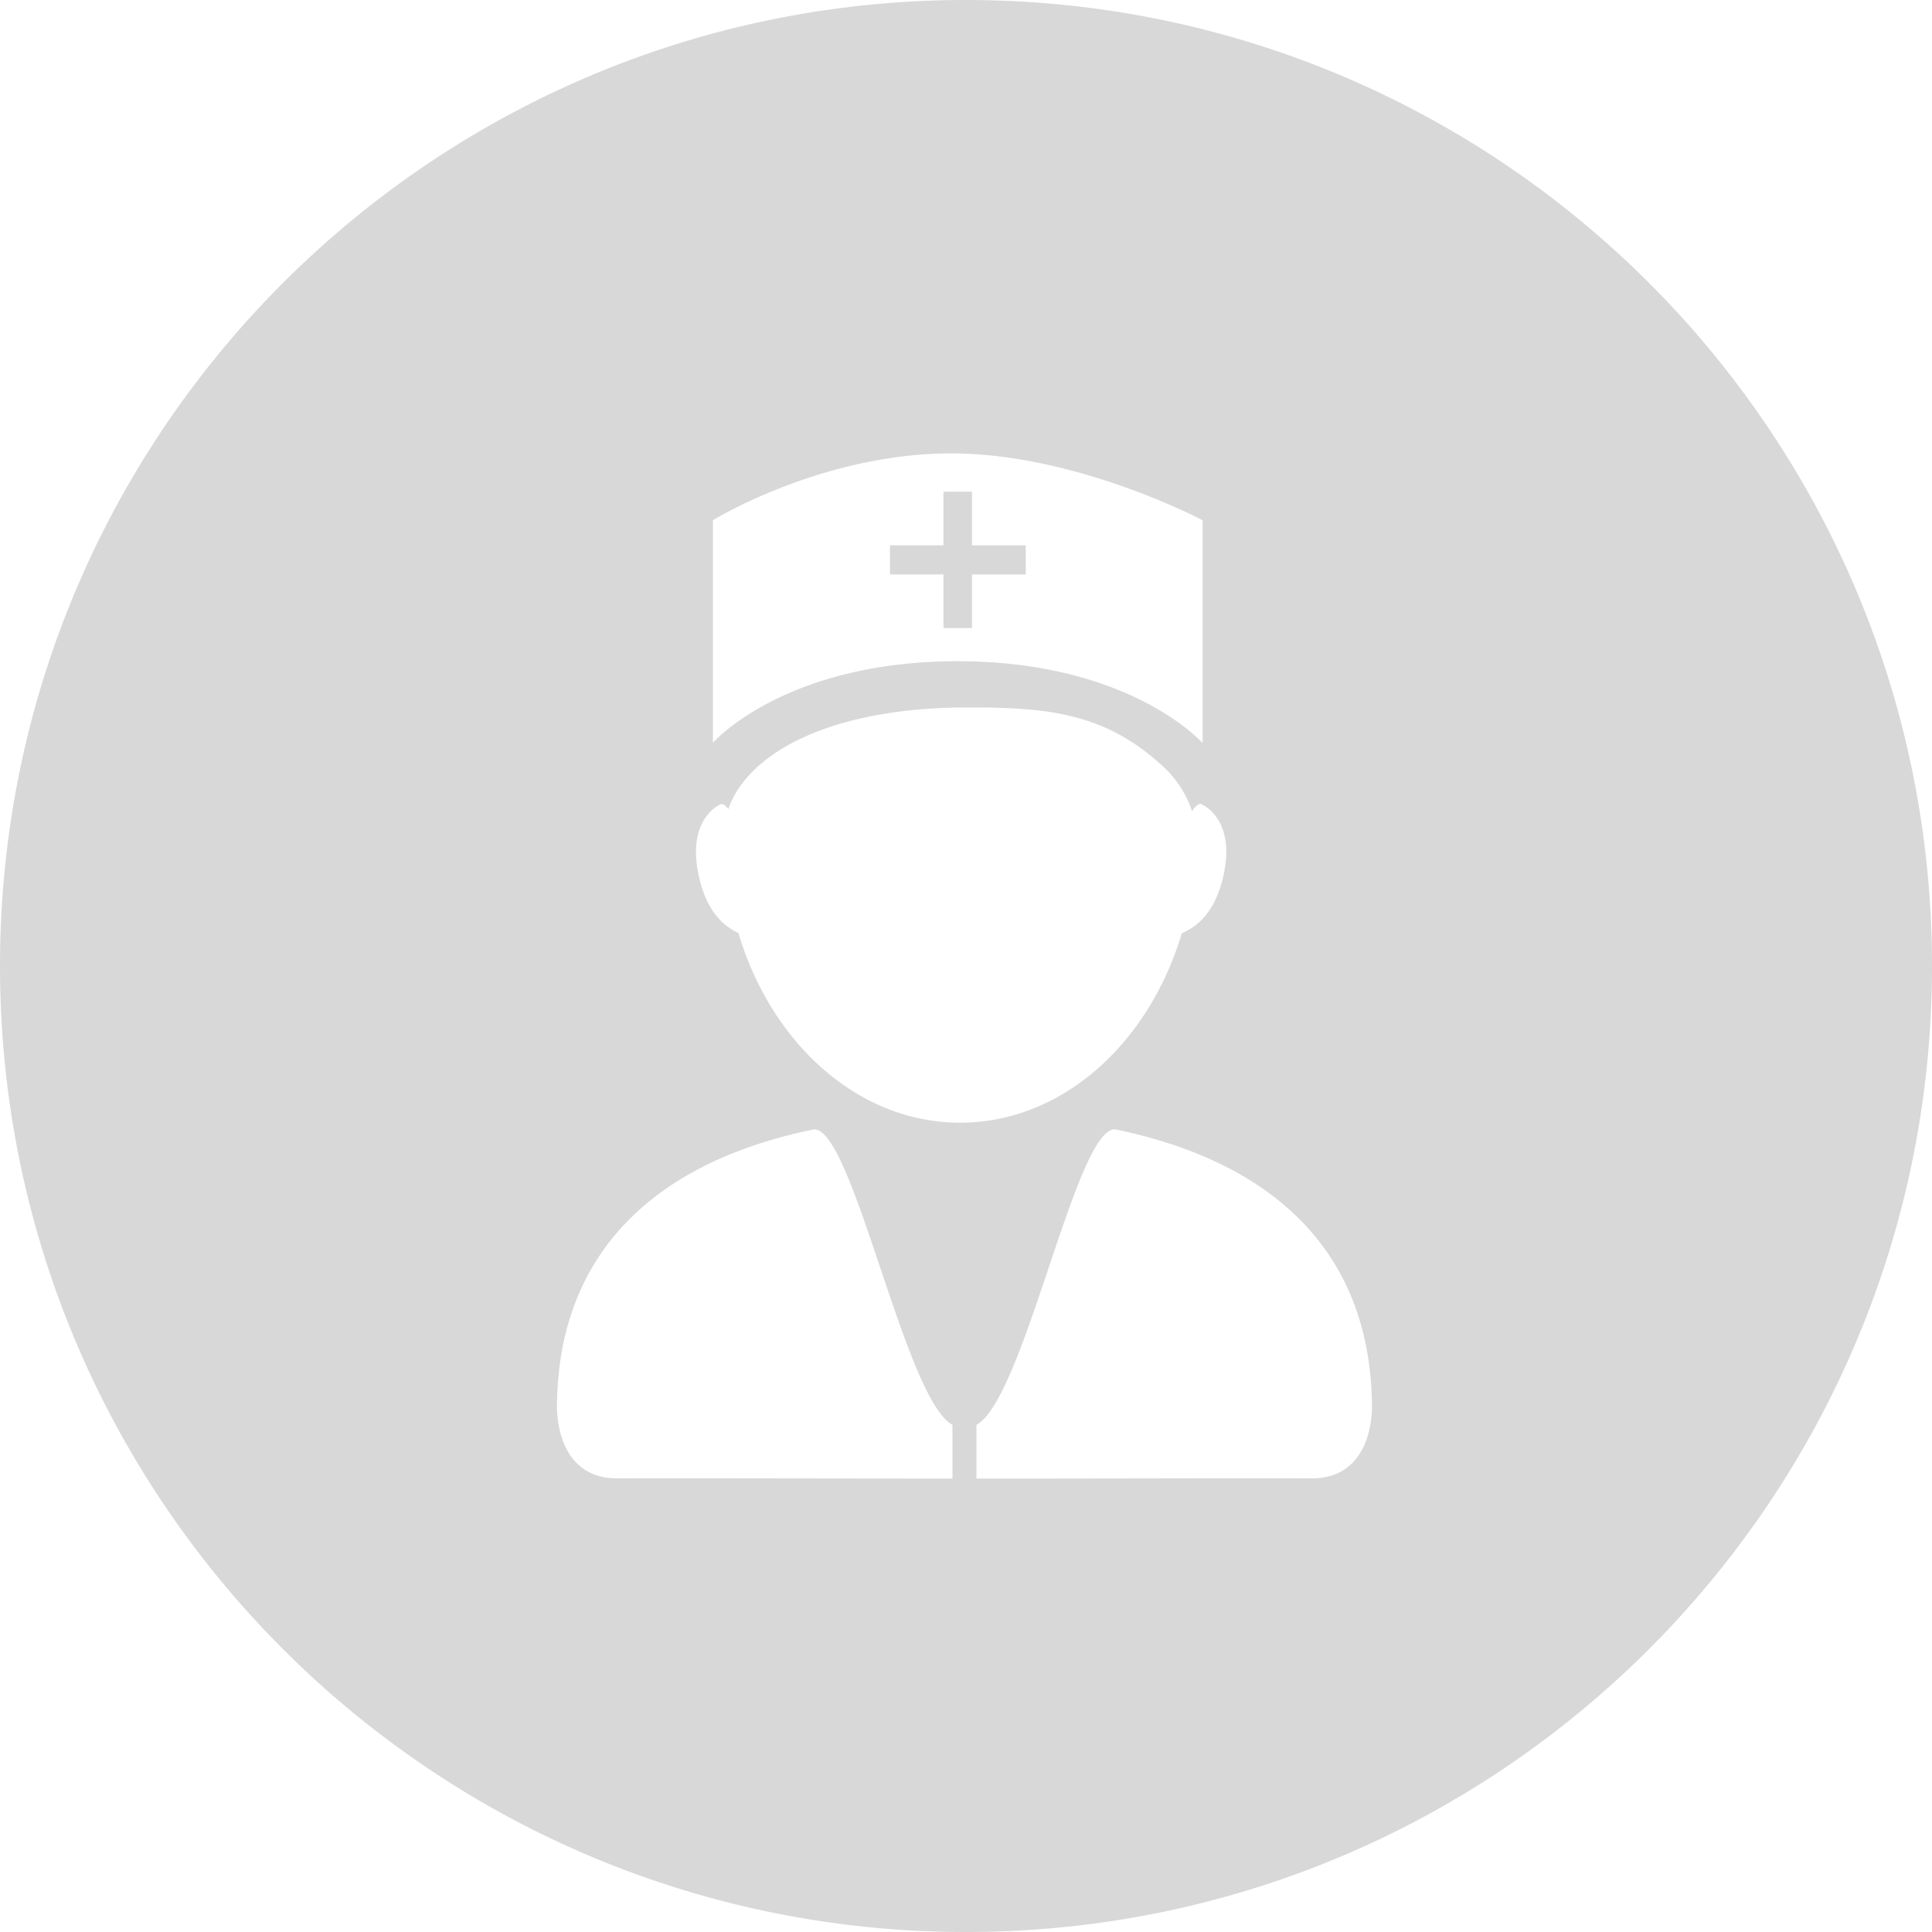 <svg t="1584948217449" class="icon" viewBox="0 0 1024 1024" version="1.1" xmlns="http://www.w3.org/2000/svg" p-id="5856" width="20" height="20"><path d="M512 0c282.764 0 512 229.236 512 512s-229.236 512-512 512S0 794.764 0 512 229.236 0 512 0z m78.918 598.575c-20.713-0.559-48.151 143.127-73.379 156.602v28.509c77.312 0 131.421-0.256 177.757-0.116 20.038 0.07 30.836-14.243 31.884-36.701 0-86.505-56.553-132.003-136.262-148.317z m-159.465 0c-79.709 16.291-136.262 61.789-136.262 148.294 1.047 22.458 11.869 36.771 31.884 36.701 41.449-0.116 89.135 0.047 154.112 0.093h23.645V755.2c-25.228-13.498-52.666-157.161-73.379-156.625z m85.876-223.604h-6.284c-49.012 0.233-89.647 11.823-111.709 33.513-5.841 5.748-10.636 12.567-13.289 20.317-1.303-1.722-2.583-2.723-3.84-2.653 0 0-17.292 6.703-12.474 34.769 3.677 21.411 13.545 29.836 21.644 33.606 17.501 58.647 63.535 100.515 117.527 100.515 53.946 0 99.933-41.798 117.481-100.375 8.308-3.584 18.851-11.776 22.714-33.885 4.887-27.974-12.637-34.676-12.637-34.676-1.513-0.07-3.095 1.373-4.655 3.817a56.832 56.832 0 0 0-13.638-22.063c-31.604-30.208-62.673-33.071-107.101-32.884z m-13.172-134.656c-68.841 0-126.301 35.421-126.301 35.421v117.946s37.795-43.217 129.769-43.217c91.415 0 129.769 43.357 129.769 43.357v-118.086s-66.793-35.421-133.236-35.421z m11.031 20.294v28.439h28.463v15.43h-28.463v28.416h-15.127v-28.416h-28.369v-15.43h28.346v-28.439h15.127z" fill="#D8D8D8" p-id="5857"></path></svg>
